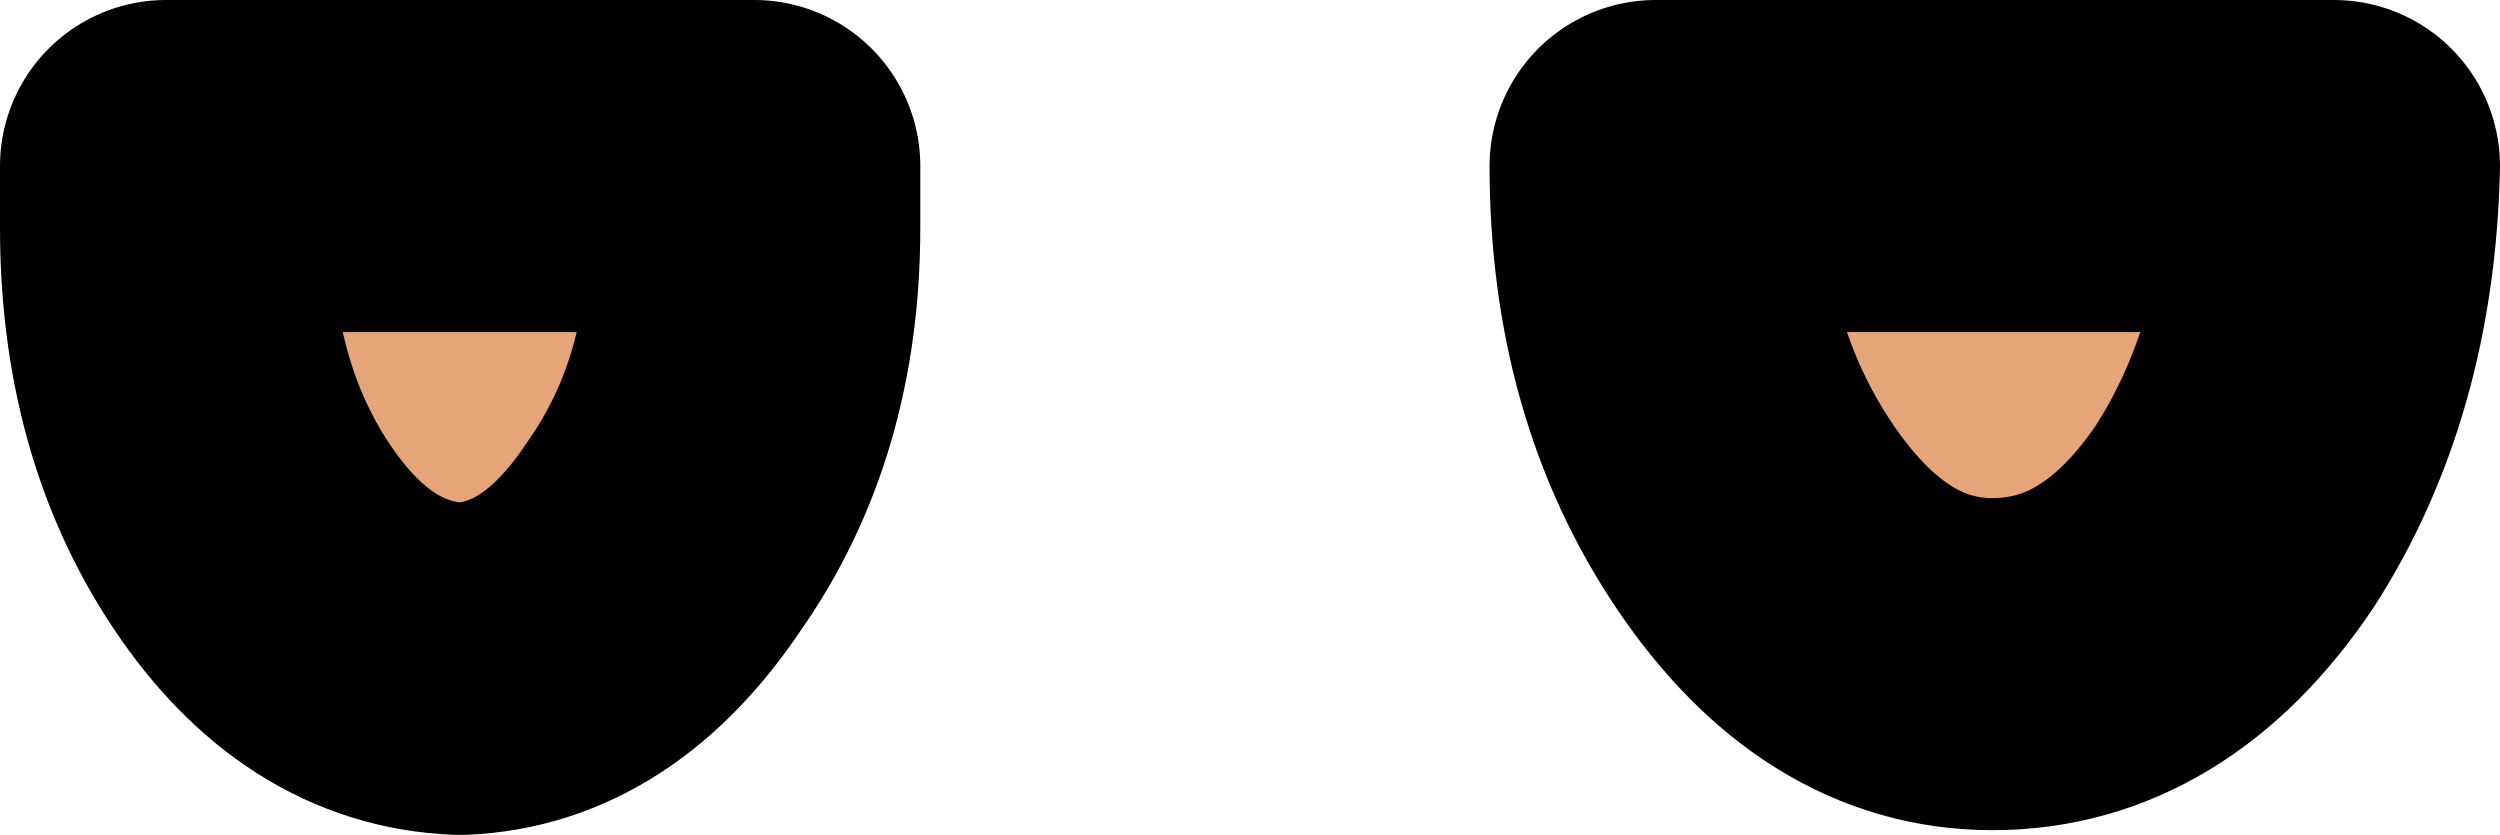 <?xml version="1.0" encoding="UTF-8" standalone="no"?>
<svg xmlns:ffdec="https://www.free-decompiler.com/flash" xmlns:xlink="http://www.w3.org/1999/xlink" ffdec:objectType="shape" height="8.8px" width="26.35px" xmlns="http://www.w3.org/2000/svg">
  <g transform="matrix(1.0, 0.0, 0.0, 1.0, 13.4, -12.6)">
    <path d="M5.1 18.05 Q4.05 16.5 4.05 14.35 L11.2 14.35 Q11.15 16.5 10.15 18.05 9.1 19.6 7.6 19.6 6.15 19.6 5.1 18.05 M-11.65 15.0 L-11.65 14.35 -5.45 14.35 -5.45 15.0 Q-5.45 16.9 -6.4 18.25 -7.3 19.6 -8.55 19.65 -9.85 19.6 -10.75 18.25 -11.65 16.9 -11.65 15.0" fill="#e6a579" fill-rule="evenodd" stroke="none"/>
    <path d="M5.1 18.05 Q4.05 16.5 4.05 14.35 L11.2 14.35 Q11.15 16.5 10.15 18.05 9.1 19.6 7.6 19.6 6.15 19.6 5.1 18.05 M-11.65 15.0 L-11.65 14.35 -5.45 14.35 -5.45 15.0 Q-5.45 16.9 -6.4 18.25 -7.3 19.6 -8.55 19.65 -9.85 19.6 -10.75 18.25 -11.65 16.9 -11.65 15.0 Z" fill="none" stroke="#000000" stroke-linecap="round" stroke-linejoin="round" stroke-width="3.5"/>
  </g>
</svg>
